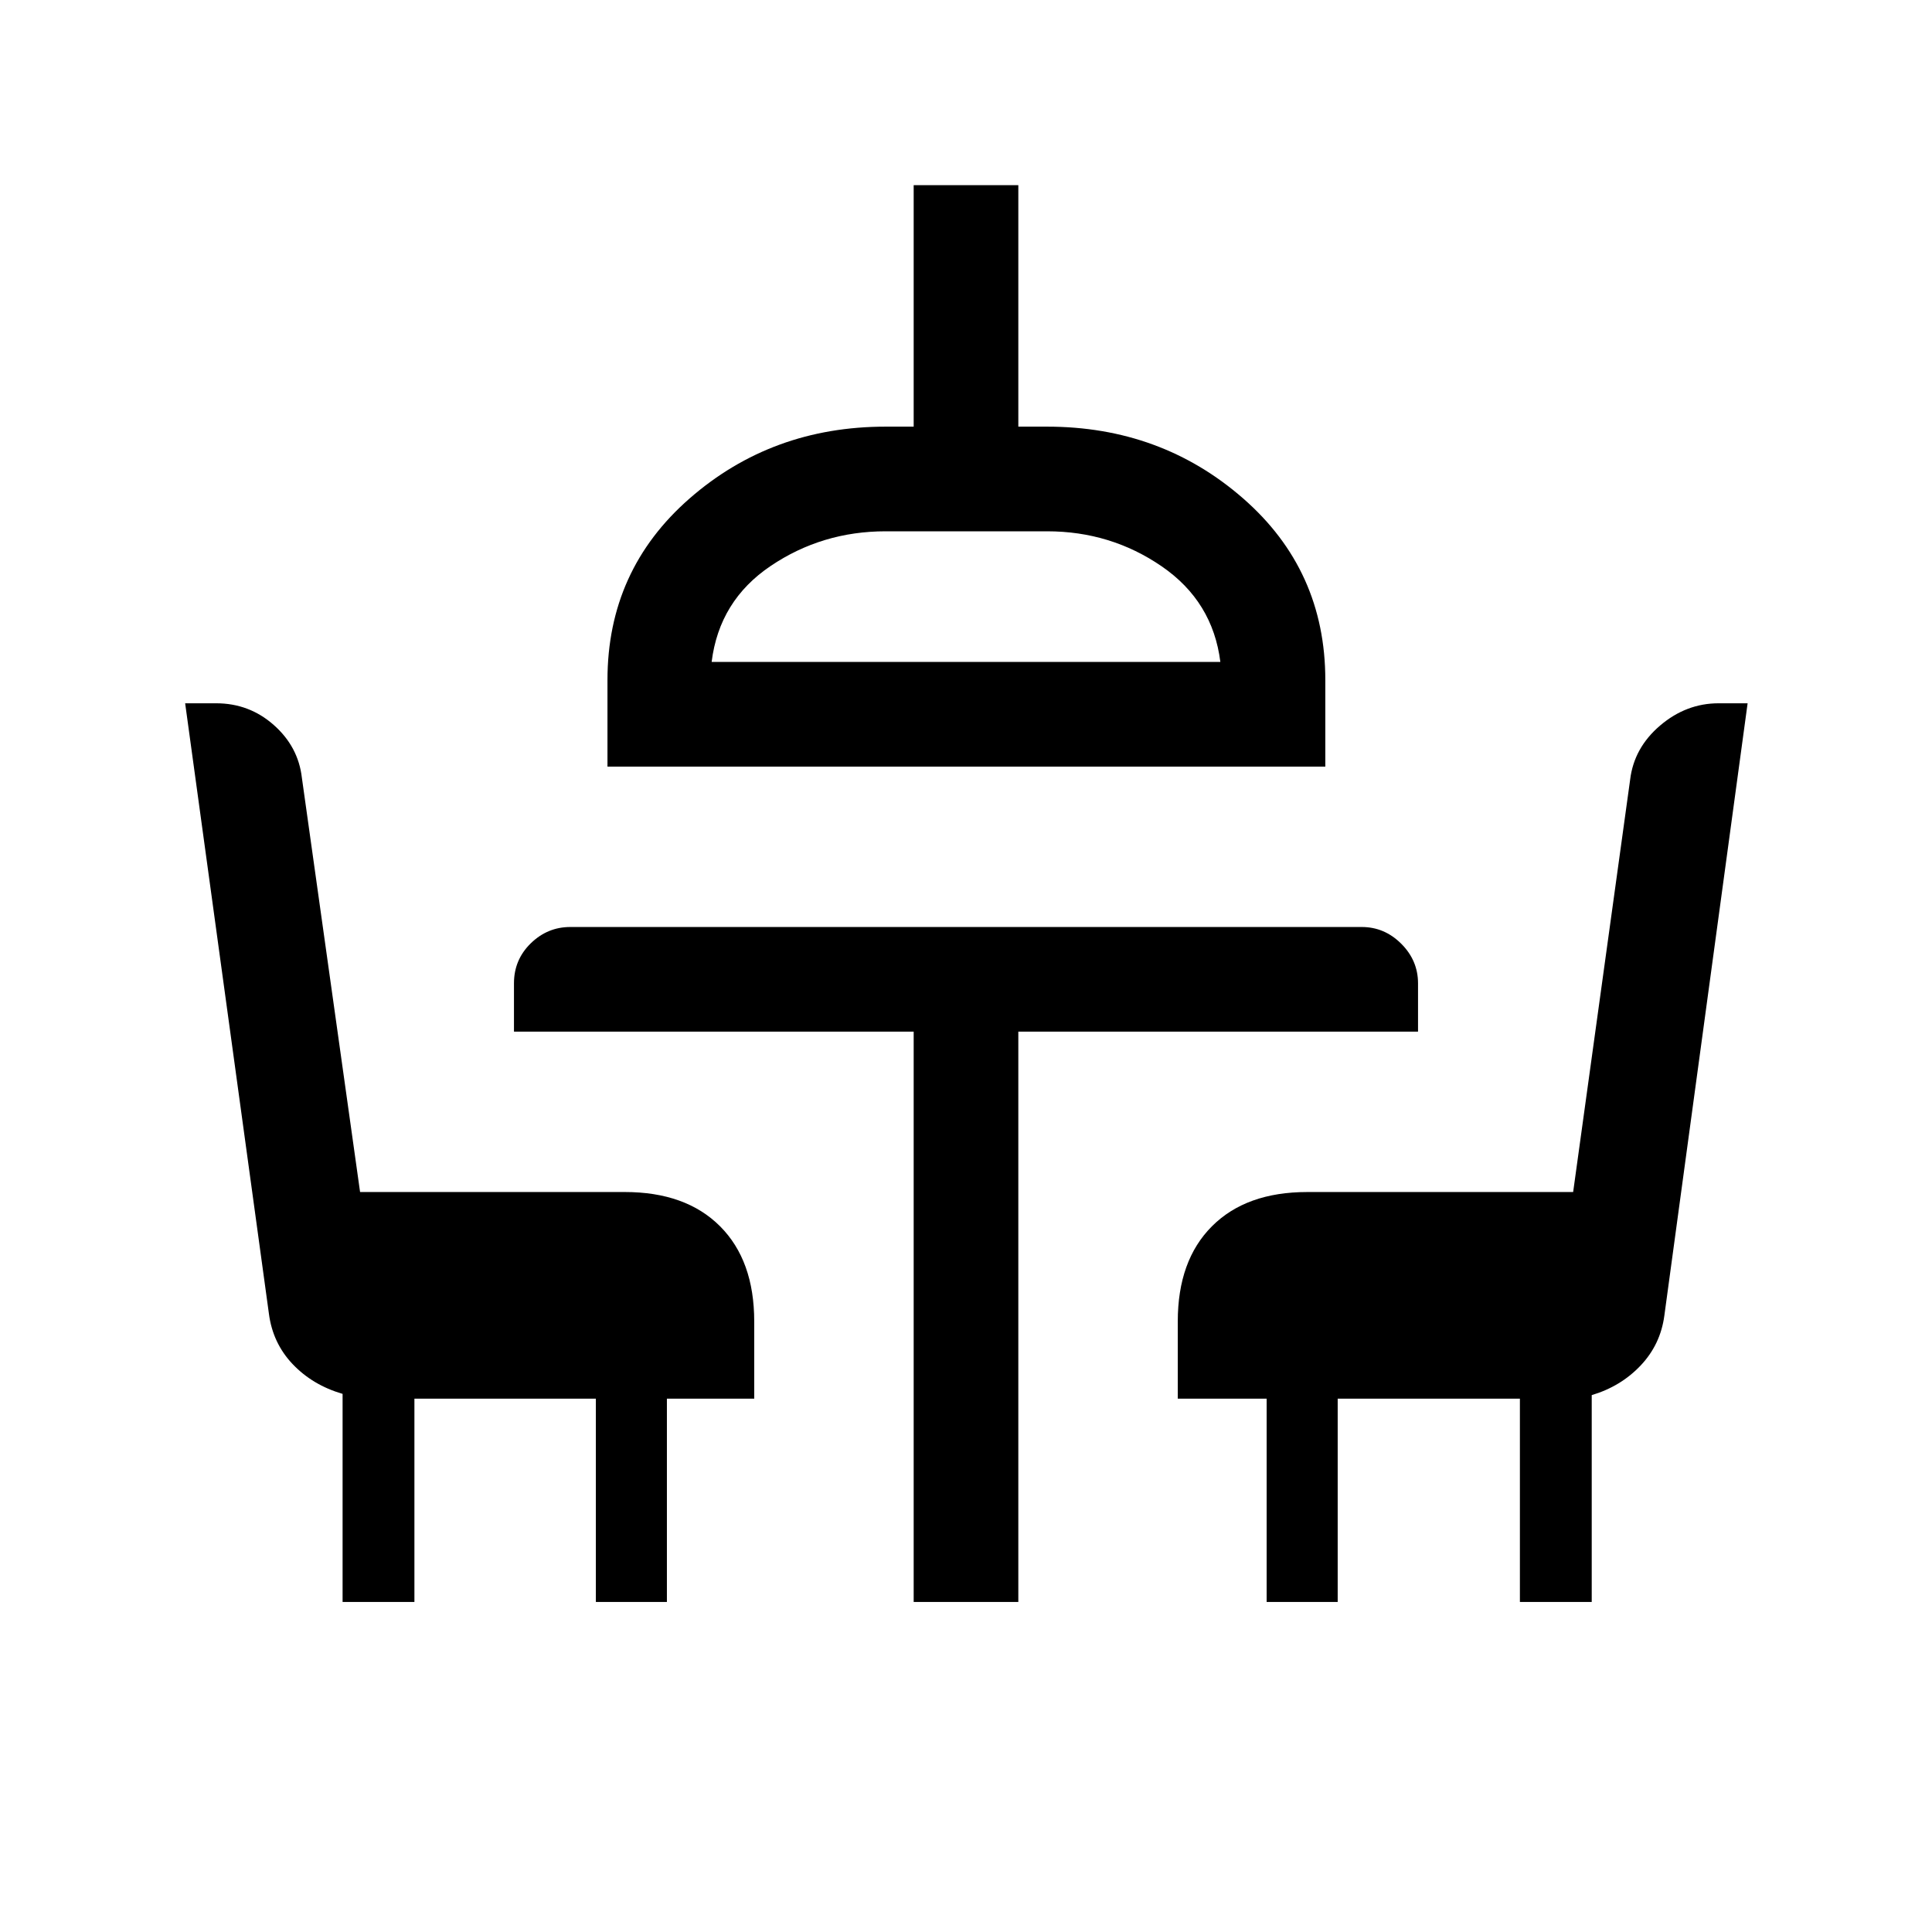 <svg xmlns="http://www.w3.org/2000/svg" height="20" viewBox="0 -960 960 960" width="20"><path d="M170.23-164v-103.39q-14.87-4.34-24.79-14.76-9.91-10.42-11.82-25.08L92-610.54h15.39q16.47 0 28.65 10.79 12.19 10.79 13.96 26.21l28.92 205.85h131.54q30.31 0 47.31 17 17 17 17 47.3V-265h-43.39v101h-35.3v-101h-90.16v101h-35.69ZM454-164v-283.39H255.39v-24q0-11.72 8.33-19.86 8.33-8.13 19.66-8.13h393.24q11.33 0 19.66 8.33t8.33 19.66v24H506V-164h-52ZM301.85-579.08v-43q0-54.61 40.84-90.27Q383.54-748 440.08-748H454v-120h52v120h14.31q56.54 0 97.38 35.65 40.85 35.66 40.85 90.27v43H301.85Zm51.76-52h252.78q-3.77-30.07-29.13-47.5Q551.91-696 520.31-696h-80.23q-31.61 0-57.15 17.23-25.55 17.23-29.32 47.69ZM629.39-164v-101h-44.16v-38.39q0-30.3 17-47.3 17-17 47.31-17h132.15L810-572.54q1.89-15.84 14.87-26.92 12.98-11.08 29.13-11.08h14.38L827-306.23q-1.91 14.28-11.74 24.7t-24.34 14.76V-164h-35.69v-101h-90.54v101h-35.3ZM480-631.08Z"/></svg>